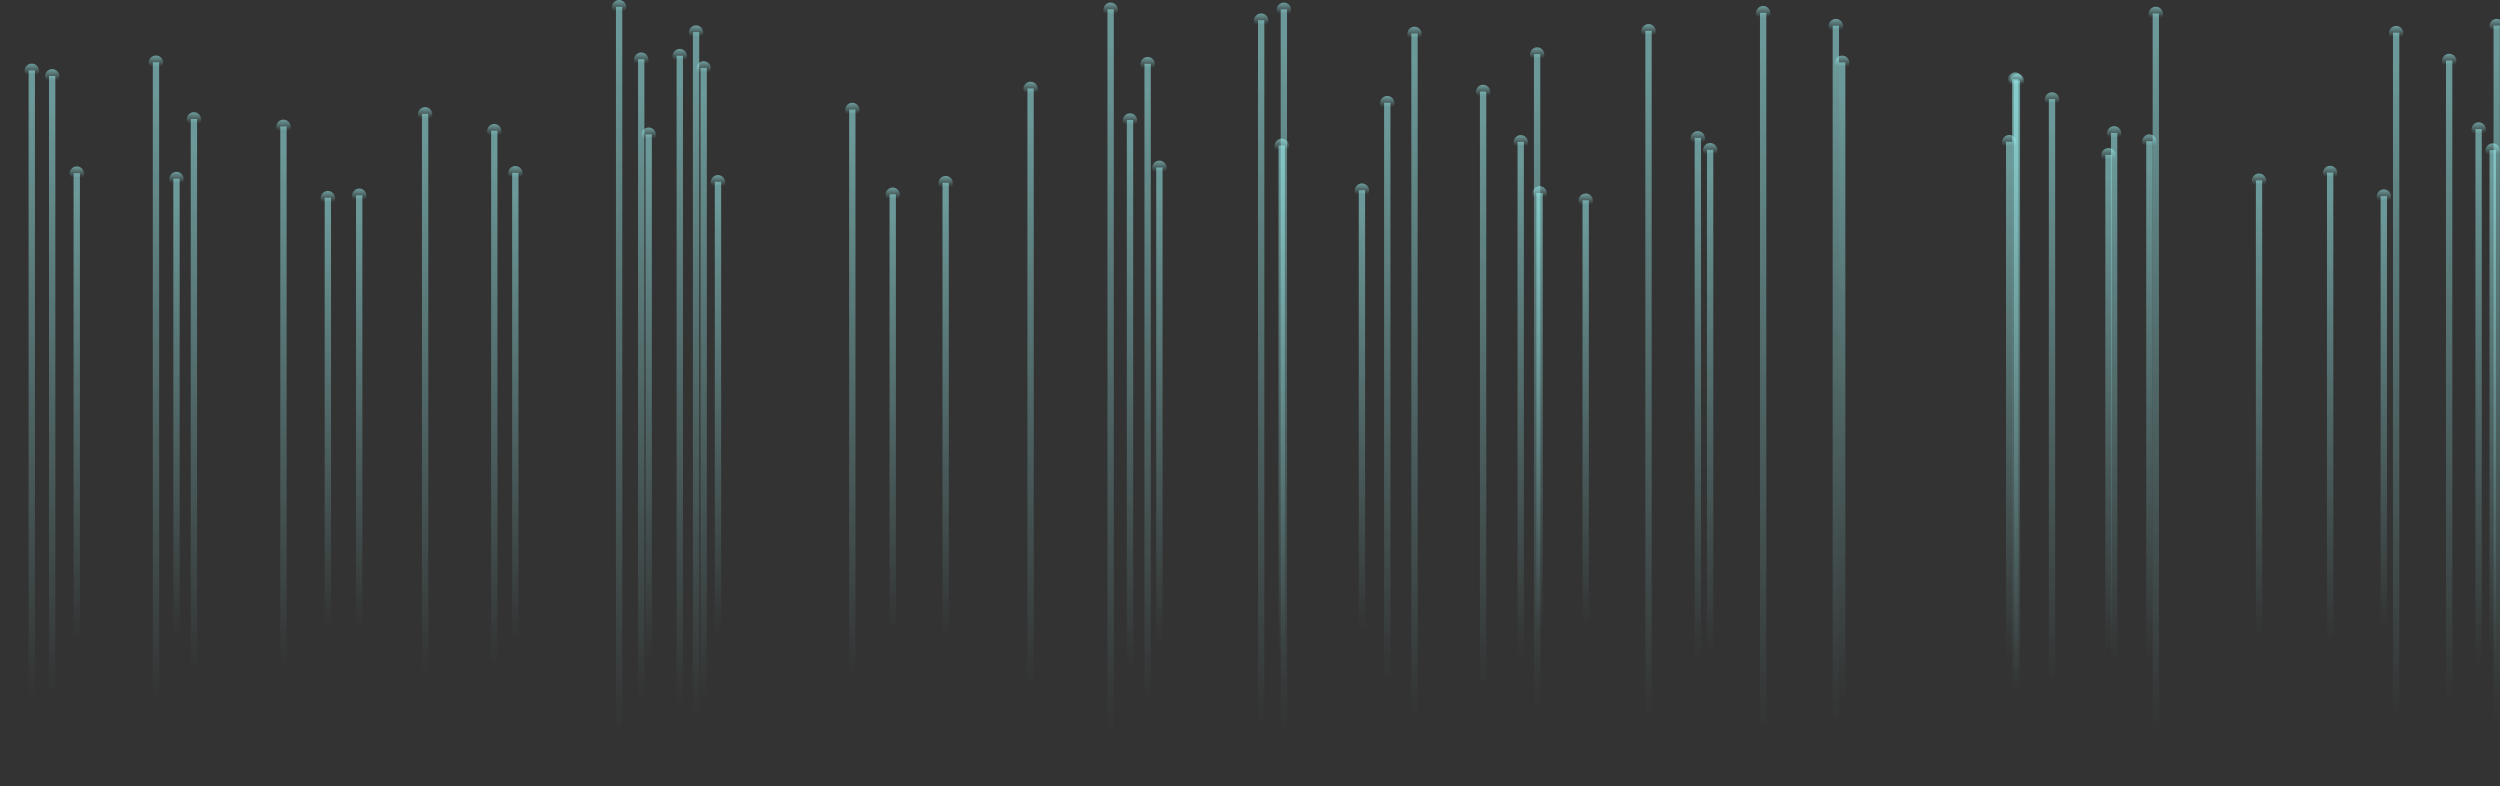 <svg width="1440" height="453" viewBox="0 0 1440 453" fill="none" xmlns="http://www.w3.org/2000/svg">
<rect x="0" y="0" width="1440" height="453" fill="#333333" stroke="none"/>
<path d="M20.126 40.529H16.478V504.944H20.126V40.529Z" fill="url(#paint0_linear_0_9700)" fill-opacity="0.5"/>
<path d="M14.18 40.747C14.18 38.486 16.041 36.625 18.302 36.625C20.564 36.625 22.424 38.486 22.424 40.747C22.424 43.009 20.564 44.87 18.302 44.87C16.041 44.833 14.18 43.009 14.18 40.747Z" fill="url(#paint1_linear_0_9700)" fill-opacity="0.5"/>
<path d="M46.026 99.771H42.379V445.739H46.026V99.771Z" fill="url(#paint2_linear_0_9700)" fill-opacity="0.5"/>
<path d="M40.117 99.953C40.117 97.691 41.977 95.831 44.239 95.831C46.501 95.831 48.361 97.691 48.361 99.953C48.361 102.215 46.537 104.075 44.239 104.075C41.941 104.075 40.117 102.215 40.117 99.953Z" fill="url(#paint3_linear_0_9700)" fill-opacity="0.5"/>
<path d="M31.873 43.739H28.225V501.77H31.873V43.739Z" fill="url(#paint4_linear_0_9700)" fill-opacity="0.5"/>
<path d="M25.927 43.921C25.927 41.659 27.787 39.798 30.049 39.798C32.31 39.798 34.171 41.659 34.171 43.921C34.171 46.182 32.31 48.043 30.049 48.043C27.75 48.043 25.927 46.219 25.927 43.921Z" fill="url(#paint5_linear_0_9700)" fill-opacity="0.5"/>
<path d="M103.481 102.907H99.833V442.601H103.481V102.907Z" fill="url(#paint6_linear_0_9700)" fill-opacity="0.5"/>
<path d="M97.535 103.09C97.535 100.828 99.395 98.967 101.657 98.967C103.919 98.967 105.779 100.828 105.779 103.09C105.779 105.351 103.919 107.212 101.657 107.212C99.395 107.212 97.535 105.388 97.535 103.09Z" fill="url(#paint7_linear_0_9700)" fill-opacity="0.5"/>
<path d="M165.094 72.849H161.446V472.66H165.094V72.849Z" fill="url(#paint8_linear_0_9700)" fill-opacity="0.5"/>
<path d="M159.148 73.031C159.148 70.769 161.009 68.909 163.27 68.909C165.532 68.909 167.392 70.769 167.392 73.031C167.392 75.293 165.532 77.153 163.27 77.153C161.009 77.153 159.148 75.329 159.148 73.031Z" fill="url(#paint9_linear_0_9700)" fill-opacity="0.5"/>
<path d="M91.662 35.859H88.014V509.614H91.662V35.859Z" fill="url(#paint10_linear_0_9700)" fill-opacity="0.5"/>
<path d="M85.716 36.078C85.716 33.816 87.576 31.956 89.838 31.956C92.1 31.956 93.96 33.816 93.96 36.078C93.96 38.34 92.1 40.2 89.838 40.2C87.576 40.164 85.716 38.34 85.716 36.078Z" fill="url(#paint11_linear_0_9700)" fill-opacity="0.5"/>
<path d="M113.513 68.544H109.865V476.965H113.513V68.544Z" fill="url(#paint12_linear_0_9700)" fill-opacity="0.5"/>
<path d="M107.567 68.727C107.567 66.465 109.427 64.604 111.689 64.604C113.951 64.604 115.811 66.465 115.811 68.727C115.811 70.988 113.951 72.849 111.689 72.849C109.427 72.849 107.567 71.025 107.567 68.727Z" fill="url(#paint13_linear_0_9700)" fill-opacity="0.5"/>
<path d="M208.723 112.502H205.075V432.971H208.723V112.502Z" fill="url(#paint14_linear_0_9700)" fill-opacity="0.5"/>
<path d="M202.814 112.721C202.814 110.459 204.674 108.598 206.936 108.598C209.198 108.598 211.058 110.459 211.058 112.721C211.058 114.982 209.198 116.843 206.936 116.843C204.638 116.806 202.814 114.982 202.814 112.721Z" fill="url(#paint15_linear_0_9700)" fill-opacity="0.5"/>
<path d="M190.666 113.888H187.018V431.584H190.666V113.888Z" fill="url(#paint16_linear_0_9700)" fill-opacity="0.5"/>
<path d="M188.842 118.229C191.119 118.229 192.964 116.383 192.964 114.106C192.964 111.83 191.119 109.984 188.842 109.984C186.566 109.984 184.72 111.83 184.72 114.106C184.72 116.383 186.566 118.229 188.842 118.229Z" fill="url(#paint17_linear_0_9700)" fill-opacity="0.5"/>
<path d="M286.533 75.293H282.885V470.18H286.533V75.293Z" fill="url(#paint18_linear_0_9700)" fill-opacity="0.5"/>
<path d="M280.587 75.512C280.587 73.25 282.448 71.39 284.709 71.39C286.971 71.39 288.831 73.25 288.831 75.512C288.831 77.774 286.971 79.634 284.709 79.634C282.411 79.598 280.587 77.774 280.587 75.512Z" fill="url(#paint19_linear_0_9700)" fill-opacity="0.5"/>
<path d="M298.644 99.552H294.996V445.884H298.644V99.552Z" fill="url(#paint20_linear_0_9700)" fill-opacity="0.5"/>
<path d="M292.735 99.77C292.735 97.509 294.595 95.648 296.857 95.648C299.119 95.648 300.979 97.509 300.979 99.77C300.979 102.032 299.119 103.892 296.857 103.892C294.559 103.892 292.735 102.032 292.735 99.77Z" fill="url(#paint21_linear_0_9700)" fill-opacity="0.5"/>
<path d="M246.698 65.59H243.05V479.883H246.698V65.59Z" fill="url(#paint22_linear_0_9700)" fill-opacity="0.5"/>
<path d="M240.752 65.808C240.752 63.546 242.612 61.686 244.874 61.686C247.136 61.686 248.996 63.546 248.996 65.808C248.996 68.07 247.136 69.93 244.874 69.93C242.612 69.93 240.752 68.07 240.752 65.808Z" fill="url(#paint23_linear_0_9700)" fill-opacity="0.5"/>
<path d="M358.434 3.94H354.786V541.569H358.434V3.94Z" fill="url(#paint24_linear_0_9700)" fill-opacity="0.5"/>
<path d="M352.488 4.122C352.488 1.86 354.348 0 356.61 0C358.871 0 360.732 1.86 360.732 4.122C360.732 6.384 358.871 8.244 356.61 8.244C354.348 8.244 352.488 6.384 352.488 4.122Z" fill="url(#paint25_linear_0_9700)" fill-opacity="0.5"/>
<path d="M371.165 34.108H367.517V511.365H371.165V34.108Z" fill="url(#paint26_linear_0_9700)" fill-opacity="0.5"/>
<path d="M365.219 34.327C365.219 32.065 367.079 30.205 369.341 30.205C371.603 30.205 373.463 32.065 373.463 34.327C373.463 36.589 371.603 38.449 369.341 38.449C367.043 38.413 365.219 36.589 365.219 34.327Z" fill="url(#paint27_linear_0_9700)" fill-opacity="0.5"/>
<path d="M402.756 18.532H399.108V526.978H402.756V18.532Z" fill="url(#paint28_linear_0_9700)" fill-opacity="0.5"/>
<path d="M396.81 18.714C396.81 16.452 398.67 14.592 400.932 14.592C403.194 14.592 405.054 16.452 405.054 18.714C405.054 20.976 403.194 22.836 400.932 22.836C398.634 22.836 396.81 21.012 396.81 18.714Z" fill="url(#paint29_linear_0_9700)" fill-opacity="0.5"/>
<path d="M393.381 32.102H389.733V513.407H393.381V32.102Z" fill="url(#paint30_linear_0_9700)" fill-opacity="0.5"/>
<path d="M387.435 32.284C387.435 30.022 389.295 28.162 391.557 28.162C393.818 28.162 395.679 30.022 395.679 32.284C395.679 34.546 393.818 36.406 391.557 36.406C389.295 36.406 387.435 34.582 387.435 32.284Z" fill="url(#paint31_linear_0_9700)" fill-opacity="0.5"/>
<path d="M375.469 77.372H371.821V468.136H375.469V77.372Z" fill="url(#paint32_linear_0_9700)" fill-opacity="0.5"/>
<path d="M369.523 77.554C369.523 75.292 371.384 73.432 373.645 73.432C375.907 73.432 377.768 75.292 377.768 77.554C377.768 79.816 375.907 81.676 373.645 81.676C371.347 81.676 369.523 79.852 369.523 77.554Z" fill="url(#paint33_linear_0_9700)" fill-opacity="0.5"/>
<path d="M407.133 39.142H403.485V506.33H407.133V39.142Z" fill="url(#paint34_linear_0_9700)" fill-opacity="0.5"/>
<path d="M405.309 43.483C407.586 43.483 409.431 41.637 409.431 39.361C409.431 37.084 407.586 35.239 405.309 35.239C403.033 35.239 401.187 37.084 401.187 39.361C401.187 41.637 403.033 43.483 405.309 43.483Z" fill="url(#paint35_linear_0_9700)" fill-opacity="0.5"/>
<path d="M415.378 104.731H411.73V440.741H415.378V104.731Z" fill="url(#paint36_linear_0_9700)" fill-opacity="0.5"/>
<path d="M409.431 104.95C409.431 102.688 411.292 100.828 413.554 100.828C415.815 100.828 417.676 102.688 417.676 104.95C417.676 107.212 415.815 109.072 413.554 109.072C411.255 109.072 409.431 107.212 409.431 104.95Z" fill="url(#paint37_linear_0_9700)" fill-opacity="0.5"/>
<path d="M492.75 63.109H489.102V482.364H492.75V63.109Z" fill="url(#paint38_linear_0_9700)" fill-opacity="0.5"/>
<path d="M486.804 63.328C486.804 61.066 488.664 59.206 490.926 59.206C493.188 59.206 495.048 61.066 495.048 63.328C495.048 65.589 493.188 67.45 490.926 67.45C488.664 67.45 486.804 65.589 486.804 63.328Z" fill="url(#paint39_linear_0_9700)" fill-opacity="0.5"/>
<path d="M516.023 111.919H512.376V433.555H516.023V111.919Z" fill="url(#paint40_linear_0_9700)" fill-opacity="0.5"/>
<path d="M510.077 112.137C510.077 109.876 511.938 108.015 514.199 108.015C516.461 108.015 518.322 109.876 518.322 112.137C518.322 114.399 516.461 116.259 514.199 116.259C511.938 116.223 510.077 114.399 510.077 112.137Z" fill="url(#paint41_linear_0_9700)" fill-opacity="0.5"/>
<path d="M546.52 105.279H542.872V440.23H546.52V105.279Z" fill="url(#paint42_linear_0_9700)" fill-opacity="0.5"/>
<path d="M544.696 109.583C546.973 109.583 548.818 107.738 548.818 105.461C548.818 103.185 546.973 101.339 544.696 101.339C542.419 101.339 540.574 103.185 540.574 105.461C540.574 107.738 542.419 109.583 544.696 109.583Z" fill="url(#paint43_linear_0_9700)" fill-opacity="0.5"/>
<path d="M595.439 50.961H591.791V494.511H595.439V50.961Z" fill="url(#paint44_linear_0_9700)" fill-opacity="0.5"/>
<path d="M589.492 51.18C589.492 48.918 591.316 47.058 593.615 47.058C595.876 47.058 597.737 48.918 597.737 51.18C597.737 53.442 595.876 55.302 593.615 55.302C591.353 55.266 589.492 53.442 589.492 51.18Z" fill="url(#paint45_linear_0_9700)" fill-opacity="0.5"/>
<path d="M641.548 5.362H637.9V540.11H641.548V5.362Z" fill="url(#paint46_linear_0_9700)" fill-opacity="0.5"/>
<path d="M639.724 9.703C642.001 9.703 643.846 7.858 643.846 5.581C643.846 3.304 642.001 1.459 639.724 1.459C637.448 1.459 635.602 3.304 635.602 5.581C635.602 7.858 637.448 9.703 639.724 9.703Z" fill="url(#paint47_linear_0_9700)" fill-opacity="0.5"/>
<path d="M652.711 69.164H649.063V476.308H652.711V69.164Z" fill="url(#paint48_linear_0_9700)" fill-opacity="0.5"/>
<path d="M646.765 69.383C646.765 67.121 648.625 65.261 650.887 65.261C653.148 65.261 655.009 67.121 655.009 69.383C655.009 71.645 653.148 73.505 650.887 73.505C648.625 73.469 646.765 71.645 646.765 69.383Z" fill="url(#paint49_linear_0_9700)" fill-opacity="0.5"/>
<path d="M662.852 36.735H659.204V508.775H662.852V36.735Z" fill="url(#paint50_linear_0_9700)" fill-opacity="0.5"/>
<path d="M656.942 36.917C656.942 34.655 658.803 32.795 661.064 32.795C663.326 32.795 665.187 34.619 665.187 36.917C665.187 39.178 663.326 41.039 661.064 41.039C658.766 41.039 656.942 39.215 656.942 36.917Z" fill="url(#paint51_linear_0_9700)" fill-opacity="0.5"/>
<path d="M669.637 96.451H665.989V449.059H669.637V96.451Z" fill="url(#paint52_linear_0_9700)" fill-opacity="0.5"/>
<path d="M663.691 96.634C663.691 94.372 665.551 92.511 667.813 92.511C670.075 92.511 671.935 94.372 671.935 96.634C671.935 98.895 670.075 100.756 667.813 100.756C665.551 100.756 663.691 98.932 663.691 96.634Z" fill="url(#paint53_linear_0_9700)" fill-opacity="0.5"/>
<path d="M728.259 11.674H724.611V533.836H728.259V11.674Z" fill="url(#paint54_linear_0_9700)" fill-opacity="0.5"/>
<path d="M726.435 15.978C728.712 15.978 730.557 14.133 730.557 11.856C730.557 9.58 728.712 7.734 726.435 7.734C724.158 7.734 722.313 9.58 722.313 11.856C722.313 14.133 724.158 15.978 726.435 15.978Z" fill="url(#paint55_linear_0_9700)" fill-opacity="0.5"/>
<path d="M740.078 83.829H736.43V461.68H740.078V83.829Z" fill="url(#paint56_linear_0_9700)" fill-opacity="0.5"/>
<path d="M734.132 84.011C734.132 81.749 735.993 79.889 738.254 79.889C740.516 79.889 742.376 81.749 742.376 84.011C742.376 86.273 740.516 88.133 738.254 88.133C735.956 88.133 734.132 86.273 734.132 84.011Z" fill="url(#paint57_linear_0_9700)" fill-opacity="0.5"/>
<path d="M786.297 109.583H782.649V435.926H786.297V109.583Z" fill="url(#paint58_linear_0_9700)" fill-opacity="0.5"/>
<path d="M780.351 109.766C780.351 107.504 782.212 105.643 784.473 105.643C786.735 105.643 788.595 107.504 788.595 109.766C788.595 112.027 786.735 113.888 784.473 113.888C782.212 113.888 780.351 112.064 780.351 109.766Z" fill="url(#paint59_linear_0_9700)" fill-opacity="0.5"/>
<path d="M741.319 5.399H737.671V540.073H741.319V5.399Z" fill="url(#paint60_linear_0_9700)" fill-opacity="0.5"/>
<path d="M739.495 9.74C741.771 9.74 743.617 7.894 743.617 5.618C743.617 3.341 741.771 1.495 739.495 1.495C737.218 1.495 735.372 3.341 735.372 5.618C735.372 7.894 737.218 9.74 739.495 9.74Z" fill="url(#paint61_linear_0_9700)" fill-opacity="0.5"/>
<path d="M800.889 59.205H797.241V486.303H800.889V59.205Z" fill="url(#paint62_linear_0_9700)" fill-opacity="0.5"/>
<path d="M799.065 63.51C801.342 63.51 803.187 61.664 803.187 59.388C803.187 57.111 801.342 55.266 799.065 55.266C796.788 55.266 794.943 57.111 794.943 59.388C794.943 61.664 796.788 63.51 799.065 63.51Z" fill="url(#paint63_linear_0_9700)" fill-opacity="0.5"/>
<path d="M856.082 52.749H852.434V492.76H856.082V52.749Z" fill="url(#paint64_linear_0_9700)" fill-opacity="0.5"/>
<path d="M850.136 52.931C850.136 50.669 851.996 48.809 854.258 48.809C856.52 48.809 858.38 50.669 858.38 52.931C858.38 55.192 856.52 57.053 854.258 57.053C851.996 57.053 850.136 55.229 850.136 52.931Z" fill="url(#paint65_linear_0_9700)" fill-opacity="0.5"/>
<path d="M887.198 31.153H883.551V514.283H887.198V31.153Z" fill="url(#paint66_linear_0_9700)" fill-opacity="0.5"/>
<path d="M881.289 31.372C881.289 29.11 883.149 27.25 885.411 27.25C887.673 27.25 889.533 29.11 889.533 31.372C889.533 33.634 887.673 35.494 885.411 35.494C883.113 35.494 881.289 33.634 881.289 31.372Z" fill="url(#paint67_linear_0_9700)" fill-opacity="0.5"/>
<path d="M816.575 19.298H812.927V526.138H816.575V19.298Z" fill="url(#paint68_linear_0_9700)" fill-opacity="0.5"/>
<path d="M810.629 19.516C810.629 17.255 812.489 15.394 814.751 15.394C817.013 15.394 818.873 17.255 818.873 19.516C818.873 21.778 817.013 23.638 814.751 23.638C812.489 23.638 810.629 21.778 810.629 19.516Z" fill="url(#paint69_linear_0_9700)" fill-opacity="0.5"/>
<path d="M888.621 111.152H884.973V434.284H888.621V111.152Z" fill="url(#paint70_linear_0_9700)" fill-opacity="0.5"/>
<path d="M882.711 111.37C882.711 109.109 884.572 107.248 886.834 107.248C889.095 107.248 890.956 109.109 890.956 111.37C890.956 113.632 889.095 115.493 886.834 115.493C884.535 115.493 882.711 113.632 882.711 111.37Z" fill="url(#paint71_linear_0_9700)" fill-opacity="0.5"/>
<path d="M877.75 81.714H874.102V463.76H877.75V81.714Z" fill="url(#paint72_linear_0_9700)" fill-opacity="0.5"/>
<path d="M871.841 81.932C871.841 79.671 873.701 77.81 875.963 77.81C878.225 77.81 880.085 79.671 880.085 81.932C880.085 84.194 878.225 86.055 875.963 86.055C873.665 86.018 871.841 84.194 871.841 81.932Z" fill="url(#paint73_linear_0_9700)" fill-opacity="0.5"/>
<path d="M951.365 17.766H947.717V527.671H951.365V17.766Z" fill="url(#paint74_linear_0_9700)" fill-opacity="0.5"/>
<path d="M945.456 17.984C945.456 15.723 947.316 13.862 949.578 13.862C951.839 13.862 953.7 15.723 953.7 17.984C953.7 20.246 951.839 22.107 949.578 22.107C947.28 22.107 945.456 20.246 945.456 17.984Z" fill="url(#paint75_linear_0_9700)" fill-opacity="0.5"/>
<path d="M915.178 115.384H911.53V430.126H915.178V115.384Z" fill="url(#paint76_linear_0_9700)" fill-opacity="0.5"/>
<path d="M909.232 115.566C909.232 113.304 911.092 111.444 913.354 111.444C915.616 111.444 917.476 113.304 917.476 115.566C917.476 117.828 915.616 119.688 913.354 119.688C911.092 119.688 909.232 117.864 909.232 115.566Z" fill="url(#paint77_linear_0_9700)" fill-opacity="0.5"/>
<path d="M979.782 79.415H976.135V466.057H979.782V79.415Z" fill="url(#paint78_linear_0_9700)" fill-opacity="0.5"/>
<path d="M973.836 79.634C973.836 77.372 975.697 75.512 977.959 75.512C980.22 75.512 982.081 77.372 982.081 79.634C982.081 81.895 980.22 83.756 977.959 83.756C975.697 83.756 973.836 81.895 973.836 79.634Z" fill="url(#paint79_linear_0_9700)" fill-opacity="0.5"/>
<path d="M986.859 86.31H983.212V459.2H986.859V86.31Z" fill="url(#paint80_linear_0_9700)" fill-opacity="0.5"/>
<path d="M980.95 86.492C980.95 84.231 982.81 82.37 985.072 82.37C987.334 82.37 989.194 84.231 989.194 86.492C989.194 88.754 987.334 90.614 985.072 90.614C982.774 90.614 980.95 88.79 980.95 86.492Z" fill="url(#paint81_linear_0_9700)" fill-opacity="0.5"/>
<path d="M1062.92 35.932H1059.27V509.541H1062.92V35.932Z" fill="url(#paint82_linear_0_9700)" fill-opacity="0.5"/>
<path d="M1061.09 40.273C1063.37 40.273 1065.22 38.428 1065.22 36.151C1065.22 33.874 1063.37 32.029 1061.09 32.029C1058.82 32.029 1056.97 33.874 1056.97 36.151C1056.97 38.428 1058.82 40.273 1061.09 40.273Z" fill="url(#paint83_linear_0_9700)" fill-opacity="0.5"/>
<path d="M1017.39 7.369H1013.74V538.14H1017.39V7.369Z" fill="url(#paint84_linear_0_9700)" fill-opacity="0.5"/>
<path d="M1011.45 7.551C1011.45 5.289 1013.31 3.429 1015.57 3.429C1017.83 3.429 1019.69 5.289 1019.69 7.551C1019.69 9.813 1017.83 11.673 1015.57 11.673C1013.31 11.673 1011.45 9.849 1011.45 7.551Z" fill="url(#paint85_linear_0_9700)" fill-opacity="0.5"/>
<path d="M1059.27 14.774H1055.62V530.699H1059.27V14.774Z" fill="url(#paint86_linear_0_9700)" fill-opacity="0.5"/>
<path d="M1053.32 14.993C1053.32 12.731 1055.18 10.871 1057.45 10.871C1059.71 10.871 1061.57 12.731 1061.57 14.993C1061.57 17.255 1059.71 19.115 1057.45 19.115C1055.18 19.115 1053.32 17.255 1053.32 14.993Z" fill="url(#paint87_linear_0_9700)" fill-opacity="0.5"/>
<path d="M1163.56 46.401H1159.92V499.071H1163.56V46.401Z" fill="url(#paint88_linear_0_9700)" fill-opacity="0.5"/>
<path d="M1157.62 46.62C1157.62 44.358 1159.48 42.498 1161.74 42.498C1164 42.498 1165.86 44.358 1165.86 46.62C1165.86 48.882 1164 50.742 1161.74 50.742C1159.48 50.706 1157.62 48.882 1157.62 46.62Z" fill="url(#paint89_linear_0_9700)" fill-opacity="0.5"/>
<path d="M1159.11 81.641H1155.47V463.832H1159.11V81.641Z" fill="url(#paint90_linear_0_9700)" fill-opacity="0.5"/>
<path d="M1153.2 81.859C1153.2 79.598 1155.06 77.737 1157.33 77.737C1159.59 77.737 1161.45 79.598 1161.45 81.859C1161.45 84.121 1159.59 85.981 1157.33 85.981C1155.06 85.981 1153.2 84.121 1153.2 81.859Z" fill="url(#paint91_linear_0_9700)" fill-opacity="0.5"/>
<path d="M1216.31 89.191H1212.67V456.281H1216.31V89.191Z" fill="url(#paint92_linear_0_9700)" fill-opacity="0.5"/>
<path d="M1210.37 89.41C1210.37 87.148 1212.19 85.288 1214.49 85.288C1216.75 85.288 1218.61 87.148 1218.61 89.41C1218.61 91.672 1216.75 93.532 1214.49 93.532C1212.23 93.532 1210.37 91.672 1210.37 89.41Z" fill="url(#paint93_linear_0_9700)" fill-opacity="0.5"/>
<path d="M1162.62 45.599H1158.97V499.873H1162.62V45.599Z" fill="url(#paint94_linear_0_9700)" fill-opacity="0.5"/>
<path d="M1156.67 45.818C1156.67 43.556 1158.53 41.695 1160.79 41.695C1163.05 41.695 1164.91 43.556 1164.91 45.818C1164.91 48.079 1163.05 49.94 1160.79 49.94C1158.53 49.94 1156.67 48.079 1156.67 45.818Z" fill="url(#paint95_linear_0_9700)" fill-opacity="0.5"/>
<path d="M1183.77 57.054H1180.13V488.383H1183.77V57.054Z" fill="url(#paint96_linear_0_9700)" fill-opacity="0.5"/>
<path d="M1177.83 57.273C1177.83 55.011 1179.69 53.15 1181.95 53.15C1184.21 53.15 1186.07 54.974 1186.07 57.273C1186.07 59.534 1184.21 61.395 1181.95 61.395C1179.65 61.395 1177.83 59.534 1177.83 57.273Z" fill="url(#paint97_linear_0_9700)" fill-opacity="0.5"/>
<path d="M1239.88 81.349H1236.23V464.16H1239.88V81.349Z" fill="url(#paint98_linear_0_9700)" fill-opacity="0.5"/>
<path d="M1233.93 81.531C1233.93 79.269 1235.79 77.409 1238.05 77.409C1240.32 77.409 1242.18 79.269 1242.18 81.531C1242.18 83.792 1240.32 85.653 1238.05 85.653C1235.76 85.653 1233.93 83.829 1233.93 81.531Z" fill="url(#paint99_linear_0_9700)" fill-opacity="0.5"/>
<path d="M1219.56 76.57H1215.91V468.903H1219.56V76.57Z" fill="url(#paint100_linear_0_9700)" fill-opacity="0.5"/>
<path d="M1213.61 76.788C1213.61 74.527 1215.47 72.666 1217.74 72.666C1220 72.666 1221.86 74.527 1221.86 76.788C1221.86 79.05 1220 80.91 1217.74 80.91C1215.47 80.874 1213.61 79.05 1213.61 76.788Z" fill="url(#paint101_linear_0_9700)" fill-opacity="0.5"/>
<path d="M1243.56 7.771H1239.92V537.703H1243.56V7.771Z" fill="url(#paint102_linear_0_9700)" fill-opacity="0.5"/>
<path d="M1237.62 7.989C1237.62 5.728 1239.48 3.867 1241.74 3.867C1244 3.867 1245.86 5.728 1245.86 7.989C1245.86 10.251 1244 12.111 1241.74 12.111C1239.48 12.075 1237.62 10.251 1237.62 7.989Z" fill="url(#paint103_linear_0_9700)" fill-opacity="0.5"/>
<path d="M1303.02 103.892H1299.38V441.616H1303.02V103.892Z" fill="url(#paint104_linear_0_9700)" fill-opacity="0.5"/>
<path d="M1297.08 104.075C1297.08 101.813 1298.94 99.952 1301.2 99.952C1303.46 99.952 1305.32 101.813 1305.32 104.075C1305.32 106.336 1303.46 108.197 1301.2 108.197C1298.9 108.197 1297.08 106.373 1297.08 104.075Z" fill="url(#paint105_linear_0_9700)" fill-opacity="0.5"/>
<path d="M1374.89 112.976H1371.24V432.496H1374.89V112.976Z" fill="url(#paint106_linear_0_9700)" fill-opacity="0.5"/>
<path d="M1368.98 113.194C1368.98 110.933 1370.84 109.072 1373.1 109.072C1375.36 109.072 1377.22 110.933 1377.22 113.194C1377.22 115.456 1375.36 117.317 1373.1 117.317C1370.8 117.28 1368.98 115.456 1368.98 113.194Z" fill="url(#paint107_linear_0_9700)" fill-opacity="0.5"/>
<path d="M1382 18.824H1378.35V526.65H1382V18.824Z" fill="url(#paint108_linear_0_9700)" fill-opacity="0.5"/>
<path d="M1376.06 19.042C1376.06 16.781 1377.92 14.92 1380.18 14.92C1382.44 14.92 1384.3 16.781 1384.3 19.042C1384.3 21.304 1382.44 23.165 1380.18 23.165C1377.92 23.165 1376.06 21.304 1376.06 19.042Z" fill="url(#paint109_linear_0_9700)" fill-opacity="0.5"/>
<path d="M1343.99 99.406H1340.34V446.03H1343.99V99.406Z" fill="url(#paint110_linear_0_9700)" fill-opacity="0.5"/>
<path d="M1338.04 99.624C1338.04 97.362 1339.9 95.502 1342.17 95.502C1344.43 95.502 1346.29 97.362 1346.29 99.624C1346.29 101.886 1344.43 103.746 1342.17 103.746C1339.87 103.746 1338.04 101.886 1338.04 99.624Z" fill="url(#paint111_linear_0_9700)" fill-opacity="0.5"/>
<path d="M1412.53 34.874H1408.89V510.598H1412.53V34.874Z" fill="url(#paint112_linear_0_9700)" fill-opacity="0.5"/>
<path d="M1406.62 35.093C1406.62 32.831 1408.49 30.971 1410.75 30.971C1413.01 30.971 1414.87 32.795 1414.87 35.093C1414.87 37.355 1413.01 39.215 1410.75 39.215C1408.49 39.215 1406.62 37.355 1406.62 35.093Z" fill="url(#paint113_linear_0_9700)" fill-opacity="0.5"/>
<path d="M1439.93 14.774H1436.28V530.699H1439.93V14.774Z" fill="url(#paint114_linear_0_9700)" fill-opacity="0.5"/>
<path d="M1433.98 14.993C1433.98 12.731 1435.84 10.871 1438.11 10.871C1440.37 10.871 1442.23 12.731 1442.23 14.993C1442.23 17.255 1440.37 19.115 1438.11 19.115C1435.84 19.115 1433.98 17.255 1433.98 14.993Z" fill="url(#paint115_linear_0_9700)" fill-opacity="0.5"/>
<path d="M1429.5 74.345H1425.85V471.092H1429.5V74.345Z" fill="url(#paint116_linear_0_9700)" fill-opacity="0.5"/>
<path d="M1423.59 74.564C1423.59 72.302 1425.45 70.441 1427.71 70.441C1429.97 70.441 1431.83 72.302 1431.83 74.564C1431.83 76.825 1429.97 78.686 1427.71 78.686C1425.41 78.686 1423.59 76.825 1423.59 74.564Z" fill="url(#paint117_linear_0_9700)" fill-opacity="0.5"/>
<path d="M1437.63 86.455H1433.98V459.017H1437.63V86.455Z" fill="url(#paint118_linear_0_9700)" fill-opacity="0.5"/>
<path d="M1431.69 86.674C1431.69 84.412 1433.55 82.552 1435.81 82.552C1438.07 82.552 1439.93 84.412 1439.93 86.674C1439.93 88.936 1438.11 90.796 1435.81 90.796C1433.51 90.796 1431.69 88.936 1431.69 86.674Z" fill="url(#paint119_linear_0_9700)" fill-opacity="0.5"/>
<defs>
<linearGradient id="paint0_linear_0_9700" x1="18.269" y1="401.501" x2="18.269" y2="54.505" gradientUnits="userSpaceOnUse">
<stop stop-color="#A4FFFF" stop-opacity="0"/>
<stop offset="1" stop-color="#A4FFFF"/>
</linearGradient>
<linearGradient id="paint1_linear_0_9700" x1="18.227" y1="43.033" x2="18.227" y2="36.873" gradientUnits="userSpaceOnUse">
<stop stop-color="#A4FFFF" stop-opacity="0"/>
<stop offset="1" stop-color="#A4FFFF"/>
</linearGradient>
<linearGradient id="paint2_linear_0_9700" x1="44.169" y1="368.678" x2="44.169" y2="110.182" gradientUnits="userSpaceOnUse">
<stop stop-color="#A4FFFF" stop-opacity="0"/>
<stop offset="1" stop-color="#A4FFFF"/>
</linearGradient>
<linearGradient id="paint3_linear_0_9700" x1="44.164" y1="102.239" x2="44.164" y2="96.079" gradientUnits="userSpaceOnUse">
<stop stop-color="#A4FFFF" stop-opacity="0"/>
<stop offset="1" stop-color="#A4FFFF"/>
</linearGradient>
<linearGradient id="paint4_linear_0_9700" x1="30.015" y1="399.749" x2="30.015" y2="57.523" gradientUnits="userSpaceOnUse">
<stop stop-color="#A4FFFF" stop-opacity="0"/>
<stop offset="1" stop-color="#A4FFFF"/>
</linearGradient>
<linearGradient id="paint5_linear_0_9700" x1="29.974" y1="46.206" x2="29.974" y2="40.047" gradientUnits="userSpaceOnUse">
<stop stop-color="#A4FFFF" stop-opacity="0"/>
<stop offset="1" stop-color="#A4FFFF"/>
</linearGradient>
<linearGradient id="paint6_linear_0_9700" x1="101.624" y1="366.938" x2="101.624" y2="113.13" gradientUnits="userSpaceOnUse">
<stop stop-color="#A4FFFF" stop-opacity="0"/>
<stop offset="1" stop-color="#A4FFFF"/>
</linearGradient>
<linearGradient id="paint7_linear_0_9700" x1="101.582" y1="105.375" x2="101.582" y2="99.216" gradientUnits="userSpaceOnUse">
<stop stop-color="#A4FFFF" stop-opacity="0"/>
<stop offset="1" stop-color="#A4FFFF"/>
</linearGradient>
<linearGradient id="paint8_linear_0_9700" x1="163.237" y1="383.607" x2="163.237" y2="84.881" gradientUnits="userSpaceOnUse">
<stop stop-color="#A4FFFF" stop-opacity="0"/>
<stop offset="1" stop-color="#A4FFFF"/>
</linearGradient>
<linearGradient id="paint9_linear_0_9700" x1="163.196" y1="75.317" x2="163.196" y2="69.157" gradientUnits="userSpaceOnUse">
<stop stop-color="#A4FFFF" stop-opacity="0"/>
<stop offset="1" stop-color="#A4FFFF"/>
</linearGradient>
<linearGradient id="paint10_linear_0_9700" x1="89.805" y1="404.09" x2="89.805" y2="50.117" gradientUnits="userSpaceOnUse">
<stop stop-color="#A4FFFF" stop-opacity="0"/>
<stop offset="1" stop-color="#A4FFFF"/>
</linearGradient>
<linearGradient id="paint11_linear_0_9700" x1="89.763" y1="38.364" x2="89.763" y2="32.204" gradientUnits="userSpaceOnUse">
<stop stop-color="#A4FFFF" stop-opacity="0"/>
<stop offset="1" stop-color="#A4FFFF"/>
</linearGradient>
<linearGradient id="paint12_linear_0_9700" x1="111.656" y1="385.994" x2="111.656" y2="80.835" gradientUnits="userSpaceOnUse">
<stop stop-color="#A4FFFF" stop-opacity="0"/>
<stop offset="1" stop-color="#A4FFFF"/>
</linearGradient>
<linearGradient id="paint13_linear_0_9700" x1="111.614" y1="71.012" x2="111.614" y2="64.853" gradientUnits="userSpaceOnUse">
<stop stop-color="#A4FFFF" stop-opacity="0"/>
<stop offset="1" stop-color="#A4FFFF"/>
</linearGradient>
<linearGradient id="paint14_linear_0_9700" x1="206.866" y1="361.59" x2="206.866" y2="122.146" gradientUnits="userSpaceOnUse">
<stop stop-color="#A4FFFF" stop-opacity="0"/>
<stop offset="1" stop-color="#A4FFFF"/>
</linearGradient>
<linearGradient id="paint15_linear_0_9700" x1="206.861" y1="115.006" x2="206.861" y2="108.846" gradientUnits="userSpaceOnUse">
<stop stop-color="#A4FFFF" stop-opacity="0"/>
<stop offset="1" stop-color="#A4FFFF"/>
</linearGradient>
<linearGradient id="paint16_linear_0_9700" x1="188.809" y1="360.821" x2="188.809" y2="123.449" gradientUnits="userSpaceOnUse">
<stop stop-color="#A4FFFF" stop-opacity="0"/>
<stop offset="1" stop-color="#A4FFFF"/>
</linearGradient>
<linearGradient id="paint17_linear_0_9700" x1="188.767" y1="116.392" x2="188.767" y2="110.232" gradientUnits="userSpaceOnUse">
<stop stop-color="#A4FFFF" stop-opacity="0"/>
<stop offset="1" stop-color="#A4FFFF"/>
</linearGradient>
<linearGradient id="paint18_linear_0_9700" x1="284.676" y1="382.224" x2="284.676" y2="87.177" gradientUnits="userSpaceOnUse">
<stop stop-color="#A4FFFF" stop-opacity="0"/>
<stop offset="1" stop-color="#A4FFFF"/>
</linearGradient>
<linearGradient id="paint19_linear_0_9700" x1="284.635" y1="77.798" x2="284.635" y2="71.638" gradientUnits="userSpaceOnUse">
<stop stop-color="#A4FFFF" stop-opacity="0"/>
<stop offset="1" stop-color="#A4FFFF"/>
</linearGradient>
<linearGradient id="paint20_linear_0_9700" x1="296.787" y1="368.743" x2="296.787" y2="109.974" gradientUnits="userSpaceOnUse">
<stop stop-color="#A4FFFF" stop-opacity="0"/>
<stop offset="1" stop-color="#A4FFFF"/>
</linearGradient>
<linearGradient id="paint21_linear_0_9700" x1="296.782" y1="102.056" x2="296.782" y2="95.896" gradientUnits="userSpaceOnUse">
<stop stop-color="#A4FFFF" stop-opacity="0"/>
<stop offset="1" stop-color="#A4FFFF"/>
</linearGradient>
<linearGradient id="paint22_linear_0_9700" x1="244.841" y1="387.604" x2="244.841" y2="78.057" gradientUnits="userSpaceOnUse">
<stop stop-color="#A4FFFF" stop-opacity="0"/>
<stop offset="1" stop-color="#A4FFFF"/>
</linearGradient>
<linearGradient id="paint23_linear_0_9700" x1="244.799" y1="68.094" x2="244.799" y2="61.934" gradientUnits="userSpaceOnUse">
<stop stop-color="#A4FFFF" stop-opacity="0"/>
<stop offset="1" stop-color="#A4FFFF"/>
</linearGradient>
<linearGradient id="paint24_linear_0_9700" x1="356.577" y1="421.819" x2="356.577" y2="20.12" gradientUnits="userSpaceOnUse">
<stop stop-color="#A4FFFF" stop-opacity="0"/>
<stop offset="1" stop-color="#A4FFFF"/>
</linearGradient>
<linearGradient id="paint25_linear_0_9700" x1="356.535" y1="6.408" x2="356.535" y2="0.248" gradientUnits="userSpaceOnUse">
<stop stop-color="#A4FFFF" stop-opacity="0"/>
<stop offset="1" stop-color="#A4FFFF"/>
</linearGradient>
<linearGradient id="paint26_linear_0_9700" x1="369.308" y1="405.061" x2="369.308" y2="48.471" gradientUnits="userSpaceOnUse">
<stop stop-color="#A4FFFF" stop-opacity="0"/>
<stop offset="1" stop-color="#A4FFFF"/>
</linearGradient>
<linearGradient id="paint27_linear_0_9700" x1="369.266" y1="36.613" x2="369.266" y2="30.453" gradientUnits="userSpaceOnUse">
<stop stop-color="#A4FFFF" stop-opacity="0"/>
<stop offset="1" stop-color="#A4FFFF"/>
</linearGradient>
<linearGradient id="paint28_linear_0_9700" x1="400.899" y1="413.727" x2="400.899" y2="33.833" gradientUnits="userSpaceOnUse">
<stop stop-color="#A4FFFF" stop-opacity="0"/>
<stop offset="1" stop-color="#A4FFFF"/>
</linearGradient>
<linearGradient id="paint29_linear_0_9700" x1="400.857" y1="21" x2="400.857" y2="14.84" gradientUnits="userSpaceOnUse">
<stop stop-color="#A4FFFF" stop-opacity="0"/>
<stop offset="1" stop-color="#A4FFFF"/>
</linearGradient>
<linearGradient id="paint30_linear_0_9700" x1="391.524" y1="406.202" x2="391.524" y2="46.586" gradientUnits="userSpaceOnUse">
<stop stop-color="#A4FFFF" stop-opacity="0"/>
<stop offset="1" stop-color="#A4FFFF"/>
</linearGradient>
<linearGradient id="paint31_linear_0_9700" x1="391.482" y1="34.57" x2="391.482" y2="28.41" gradientUnits="userSpaceOnUse">
<stop stop-color="#A4FFFF" stop-opacity="0"/>
<stop offset="1" stop-color="#A4FFFF"/>
</linearGradient>
<linearGradient id="paint32_linear_0_9700" x1="373.612" y1="381.098" x2="373.612" y2="89.132" gradientUnits="userSpaceOnUse">
<stop stop-color="#A4FFFF" stop-opacity="0"/>
<stop offset="1" stop-color="#A4FFFF"/>
</linearGradient>
<linearGradient id="paint33_linear_0_9700" x1="373.571" y1="79.84" x2="373.571" y2="73.68" gradientUnits="userSpaceOnUse">
<stop stop-color="#A4FFFF" stop-opacity="0"/>
<stop offset="1" stop-color="#A4FFFF"/>
</linearGradient>
<linearGradient id="paint34_linear_0_9700" x1="405.276" y1="402.27" x2="405.276" y2="53.202" gradientUnits="userSpaceOnUse">
<stop stop-color="#A4FFFF" stop-opacity="0"/>
<stop offset="1" stop-color="#A4FFFF"/>
</linearGradient>
<linearGradient id="paint35_linear_0_9700" x1="405.235" y1="41.647" x2="405.235" y2="35.487" gradientUnits="userSpaceOnUse">
<stop stop-color="#A4FFFF" stop-opacity="0"/>
<stop offset="1" stop-color="#A4FFFF"/>
</linearGradient>
<linearGradient id="paint36_linear_0_9700" x1="413.52" y1="365.898" x2="413.52" y2="114.843" gradientUnits="userSpaceOnUse">
<stop stop-color="#A4FFFF" stop-opacity="0"/>
<stop offset="1" stop-color="#A4FFFF"/>
</linearGradient>
<linearGradient id="paint37_linear_0_9700" x1="413.479" y1="107.236" x2="413.479" y2="101.076" gradientUnits="userSpaceOnUse">
<stop stop-color="#A4FFFF" stop-opacity="0"/>
<stop offset="1" stop-color="#A4FFFF"/>
</linearGradient>
<linearGradient id="paint38_linear_0_9700" x1="490.893" y1="388.98" x2="490.893" y2="75.726" gradientUnits="userSpaceOnUse">
<stop stop-color="#A4FFFF" stop-opacity="0"/>
<stop offset="1" stop-color="#A4FFFF"/>
</linearGradient>
<linearGradient id="paint39_linear_0_9700" x1="490.851" y1="65.614" x2="490.851" y2="59.454" gradientUnits="userSpaceOnUse">
<stop stop-color="#A4FFFF" stop-opacity="0"/>
<stop offset="1" stop-color="#A4FFFF"/>
</linearGradient>
<linearGradient id="paint40_linear_0_9700" x1="514.166" y1="361.914" x2="514.166" y2="121.598" gradientUnits="userSpaceOnUse">
<stop stop-color="#A4FFFF" stop-opacity="0"/>
<stop offset="1" stop-color="#A4FFFF"/>
</linearGradient>
<linearGradient id="paint41_linear_0_9700" x1="514.125" y1="114.423" x2="514.125" y2="108.263" gradientUnits="userSpaceOnUse">
<stop stop-color="#A4FFFF" stop-opacity="0"/>
<stop offset="1" stop-color="#A4FFFF"/>
</linearGradient>
<linearGradient id="paint42_linear_0_9700" x1="544.663" y1="365.624" x2="544.663" y2="115.359" gradientUnits="userSpaceOnUse">
<stop stop-color="#A4FFFF" stop-opacity="0"/>
<stop offset="1" stop-color="#A4FFFF"/>
</linearGradient>
<linearGradient id="paint43_linear_0_9700" x1="544.621" y1="107.747" x2="544.621" y2="101.587" gradientUnits="userSpaceOnUse">
<stop stop-color="#A4FFFF" stop-opacity="0"/>
<stop offset="1" stop-color="#A4FFFF"/>
</linearGradient>
<linearGradient id="paint44_linear_0_9700" x1="593.581" y1="395.715" x2="593.581" y2="64.31" gradientUnits="userSpaceOnUse">
<stop stop-color="#A4FFFF" stop-opacity="0"/>
<stop offset="1" stop-color="#A4FFFF"/>
</linearGradient>
<linearGradient id="paint45_linear_0_9700" x1="593.54" y1="53.466" x2="593.54" y2="47.306" gradientUnits="userSpaceOnUse">
<stop stop-color="#A4FFFF" stop-opacity="0"/>
<stop offset="1" stop-color="#A4FFFF"/>
</linearGradient>
<linearGradient id="paint46_linear_0_9700" x1="639.691" y1="421.001" x2="639.691" y2="21.455" gradientUnits="userSpaceOnUse">
<stop stop-color="#A4FFFF" stop-opacity="0"/>
<stop offset="1" stop-color="#A4FFFF"/>
</linearGradient>
<linearGradient id="paint47_linear_0_9700" x1="639.649" y1="7.867" x2="639.649" y2="1.707" gradientUnits="userSpaceOnUse">
<stop stop-color="#A4FFFF" stop-opacity="0"/>
<stop offset="1" stop-color="#A4FFFF"/>
</linearGradient>
<linearGradient id="paint48_linear_0_9700" x1="650.854" y1="385.621" x2="650.854" y2="81.417" gradientUnits="userSpaceOnUse">
<stop stop-color="#A4FFFF" stop-opacity="0"/>
<stop offset="1" stop-color="#A4FFFF"/>
</linearGradient>
<linearGradient id="paint49_linear_0_9700" x1="650.812" y1="71.669" x2="650.812" y2="65.509" gradientUnits="userSpaceOnUse">
<stop stop-color="#A4FFFF" stop-opacity="0"/>
<stop offset="1" stop-color="#A4FFFF"/>
</linearGradient>
<linearGradient id="paint50_linear_0_9700" x1="660.995" y1="403.633" x2="660.995" y2="50.941" gradientUnits="userSpaceOnUse">
<stop stop-color="#A4FFFF" stop-opacity="0"/>
<stop offset="1" stop-color="#A4FFFF"/>
</linearGradient>
<linearGradient id="paint51_linear_0_9700" x1="660.99" y1="39.203" x2="660.99" y2="33.043" gradientUnits="userSpaceOnUse">
<stop stop-color="#A4FFFF" stop-opacity="0"/>
<stop offset="1" stop-color="#A4FFFF"/>
</linearGradient>
<linearGradient id="paint52_linear_0_9700" x1="667.78" y1="370.52" x2="667.78" y2="107.063" gradientUnits="userSpaceOnUse">
<stop stop-color="#A4FFFF" stop-opacity="0"/>
<stop offset="1" stop-color="#A4FFFF"/>
</linearGradient>
<linearGradient id="paint53_linear_0_9700" x1="667.738" y1="98.919" x2="667.738" y2="92.76" gradientUnits="userSpaceOnUse">
<stop stop-color="#A4FFFF" stop-opacity="0"/>
<stop offset="1" stop-color="#A4FFFF"/>
</linearGradient>
<linearGradient id="paint54_linear_0_9700" x1="726.402" y1="417.531" x2="726.402" y2="27.388" gradientUnits="userSpaceOnUse">
<stop stop-color="#A4FFFF" stop-opacity="0"/>
<stop offset="1" stop-color="#A4FFFF"/>
</linearGradient>
<linearGradient id="paint55_linear_0_9700" x1="726.36" y1="14.142" x2="726.36" y2="7.982" gradientUnits="userSpaceOnUse">
<stop stop-color="#A4FFFF" stop-opacity="0"/>
<stop offset="1" stop-color="#A4FFFF"/>
</linearGradient>
<linearGradient id="paint56_linear_0_9700" x1="738.221" y1="377.518" x2="738.221" y2="95.2" gradientUnits="userSpaceOnUse">
<stop stop-color="#A4FFFF" stop-opacity="0"/>
<stop offset="1" stop-color="#A4FFFF"/>
</linearGradient>
<linearGradient id="paint57_linear_0_9700" x1="738.179" y1="86.297" x2="738.179" y2="80.137" gradientUnits="userSpaceOnUse">
<stop stop-color="#A4FFFF" stop-opacity="0"/>
<stop offset="1" stop-color="#A4FFFF"/>
</linearGradient>
<linearGradient id="paint58_linear_0_9700" x1="784.44" y1="363.237" x2="784.44" y2="119.405" gradientUnits="userSpaceOnUse">
<stop stop-color="#A4FFFF" stop-opacity="0"/>
<stop offset="1" stop-color="#A4FFFF"/>
</linearGradient>
<linearGradient id="paint59_linear_0_9700" x1="784.398" y1="112.051" x2="784.398" y2="105.892" gradientUnits="userSpaceOnUse">
<stop stop-color="#A4FFFF" stop-opacity="0"/>
<stop offset="1" stop-color="#A4FFFF"/>
</linearGradient>
<linearGradient id="paint60_linear_0_9700" x1="739.461" y1="420.981" x2="739.461" y2="21.49" gradientUnits="userSpaceOnUse">
<stop stop-color="#A4FFFF" stop-opacity="0"/>
<stop offset="1" stop-color="#A4FFFF"/>
</linearGradient>
<linearGradient id="paint61_linear_0_9700" x1="739.42" y1="7.903" x2="739.42" y2="1.743" gradientUnits="userSpaceOnUse">
<stop stop-color="#A4FFFF" stop-opacity="0"/>
<stop offset="1" stop-color="#A4FFFF"/>
</linearGradient>
<linearGradient id="paint62_linear_0_9700" x1="799.032" y1="391.172" x2="799.032" y2="72.059" gradientUnits="userSpaceOnUse">
<stop stop-color="#A4FFFF" stop-opacity="0"/>
<stop offset="1" stop-color="#A4FFFF"/>
</linearGradient>
<linearGradient id="paint63_linear_0_9700" x1="798.99" y1="61.673" x2="798.99" y2="55.514" gradientUnits="userSpaceOnUse">
<stop stop-color="#A4FFFF" stop-opacity="0"/>
<stop offset="1" stop-color="#A4FFFF"/>
</linearGradient>
<linearGradient id="paint64_linear_0_9700" x1="854.225" y1="394.752" x2="854.225" y2="65.991" gradientUnits="userSpaceOnUse">
<stop stop-color="#A4FFFF" stop-opacity="0"/>
<stop offset="1" stop-color="#A4FFFF"/>
</linearGradient>
<linearGradient id="paint65_linear_0_9700" x1="854.183" y1="55.217" x2="854.183" y2="49.057" gradientUnits="userSpaceOnUse">
<stop stop-color="#A4FFFF" stop-opacity="0"/>
<stop offset="1" stop-color="#A4FFFF"/>
</linearGradient>
<linearGradient id="paint66_linear_0_9700" x1="885.341" y1="406.671" x2="885.341" y2="45.693" gradientUnits="userSpaceOnUse">
<stop stop-color="#A4FFFF" stop-opacity="0"/>
<stop offset="1" stop-color="#A4FFFF"/>
</linearGradient>
<linearGradient id="paint67_linear_0_9700" x1="885.336" y1="33.658" x2="885.336" y2="27.498" gradientUnits="userSpaceOnUse">
<stop stop-color="#A4FFFF" stop-opacity="0"/>
<stop offset="1" stop-color="#A4FFFF"/>
</linearGradient>
<linearGradient id="paint68_linear_0_9700" x1="814.718" y1="413.246" x2="814.718" y2="34.551" gradientUnits="userSpaceOnUse">
<stop stop-color="#A4FFFF" stop-opacity="0"/>
<stop offset="1" stop-color="#A4FFFF"/>
</linearGradient>
<linearGradient id="paint69_linear_0_9700" x1="814.676" y1="21.802" x2="814.676" y2="15.642" gradientUnits="userSpaceOnUse">
<stop stop-color="#A4FFFF" stop-opacity="0"/>
<stop offset="1" stop-color="#A4FFFF"/>
</linearGradient>
<linearGradient id="paint70_linear_0_9700" x1="886.764" y1="362.31" x2="886.764" y2="120.876" gradientUnits="userSpaceOnUse">
<stop stop-color="#A4FFFF" stop-opacity="0"/>
<stop offset="1" stop-color="#A4FFFF"/>
</linearGradient>
<linearGradient id="paint71_linear_0_9700" x1="886.759" y1="113.656" x2="886.759" y2="107.496" gradientUnits="userSpaceOnUse">
<stop stop-color="#A4FFFF" stop-opacity="0"/>
<stop offset="1" stop-color="#A4FFFF"/>
</linearGradient>
<linearGradient id="paint72_linear_0_9700" x1="875.893" y1="378.663" x2="875.893" y2="93.211" gradientUnits="userSpaceOnUse">
<stop stop-color="#A4FFFF" stop-opacity="0"/>
<stop offset="1" stop-color="#A4FFFF"/>
</linearGradient>
<linearGradient id="paint73_linear_0_9700" x1="875.888" y1="84.218" x2="875.888" y2="78.058" gradientUnits="userSpaceOnUse">
<stop stop-color="#A4FFFF" stop-opacity="0"/>
<stop offset="1" stop-color="#A4FFFF"/>
</linearGradient>
<linearGradient id="paint74_linear_0_9700" x1="949.508" y1="414.095" x2="949.508" y2="33.111" gradientUnits="userSpaceOnUse">
<stop stop-color="#A4FFFF" stop-opacity="0"/>
<stop offset="1" stop-color="#A4FFFF"/>
</linearGradient>
<linearGradient id="paint75_linear_0_9700" x1="949.503" y1="20.27" x2="949.503" y2="14.11" gradientUnits="userSpaceOnUse">
<stop stop-color="#A4FFFF" stop-opacity="0"/>
<stop offset="1" stop-color="#A4FFFF"/>
</linearGradient>
<linearGradient id="paint76_linear_0_9700" x1="913.321" y1="360.021" x2="913.321" y2="124.856" gradientUnits="userSpaceOnUse">
<stop stop-color="#A4FFFF" stop-opacity="0"/>
<stop offset="1" stop-color="#A4FFFF"/>
</linearGradient>
<linearGradient id="paint77_linear_0_9700" x1="913.279" y1="117.852" x2="913.279" y2="111.692" gradientUnits="userSpaceOnUse">
<stop stop-color="#A4FFFF" stop-opacity="0"/>
<stop offset="1" stop-color="#A4FFFF"/>
</linearGradient>
<linearGradient id="paint78_linear_0_9700" x1="977.925" y1="379.937" x2="977.925" y2="91.051" gradientUnits="userSpaceOnUse">
<stop stop-color="#A4FFFF" stop-opacity="0"/>
<stop offset="1" stop-color="#A4FFFF"/>
</linearGradient>
<linearGradient id="paint79_linear_0_9700" x1="977.884" y1="81.92" x2="977.884" y2="75.76" gradientUnits="userSpaceOnUse">
<stop stop-color="#A4FFFF" stop-opacity="0"/>
<stop offset="1" stop-color="#A4FFFF"/>
</linearGradient>
<linearGradient id="paint80_linear_0_9700" x1="985.002" y1="376.143" x2="985.002" y2="97.532" gradientUnits="userSpaceOnUse">
<stop stop-color="#A4FFFF" stop-opacity="0"/>
<stop offset="1" stop-color="#A4FFFF"/>
</linearGradient>
<linearGradient id="paint81_linear_0_9700" x1="984.997" y1="88.778" x2="984.997" y2="82.618" gradientUnits="userSpaceOnUse">
<stop stop-color="#A4FFFF" stop-opacity="0"/>
<stop offset="1" stop-color="#A4FFFF"/>
</linearGradient>
<linearGradient id="paint82_linear_0_9700" x1="1061.06" y1="404.05" x2="1061.06" y2="50.185" gradientUnits="userSpaceOnUse">
<stop stop-color="#A4FFFF" stop-opacity="0"/>
<stop offset="1" stop-color="#A4FFFF"/>
</linearGradient>
<linearGradient id="paint83_linear_0_9700" x1="1061.02" y1="38.437" x2="1061.02" y2="32.277" gradientUnits="userSpaceOnUse">
<stop stop-color="#A4FFFF" stop-opacity="0"/>
<stop offset="1" stop-color="#A4FFFF"/>
</linearGradient>
<linearGradient id="paint84_linear_0_9700" x1="1015.54" y1="419.917" x2="1015.54" y2="23.342" gradientUnits="userSpaceOnUse">
<stop stop-color="#A4FFFF" stop-opacity="0"/>
<stop offset="1" stop-color="#A4FFFF"/>
</linearGradient>
<linearGradient id="paint85_linear_0_9700" x1="1015.49" y1="9.837" x2="1015.49" y2="3.677" gradientUnits="userSpaceOnUse">
<stop stop-color="#A4FFFF" stop-opacity="0"/>
<stop offset="1" stop-color="#A4FFFF"/>
</linearGradient>
<linearGradient id="paint86_linear_0_9700" x1="1057.41" y1="415.783" x2="1057.41" y2="30.301" gradientUnits="userSpaceOnUse">
<stop stop-color="#A4FFFF" stop-opacity="0"/>
<stop offset="1" stop-color="#A4FFFF"/>
</linearGradient>
<linearGradient id="paint87_linear_0_9700" x1="1057.37" y1="17.279" x2="1057.37" y2="11.119" gradientUnits="userSpaceOnUse">
<stop stop-color="#A4FFFF" stop-opacity="0"/>
<stop offset="1" stop-color="#A4FFFF"/>
</linearGradient>
<linearGradient id="paint88_linear_0_9700" x1="1161.71" y1="398.244" x2="1161.71" y2="60.024" gradientUnits="userSpaceOnUse">
<stop stop-color="#A4FFFF" stop-opacity="0"/>
<stop offset="1" stop-color="#A4FFFF"/>
</linearGradient>
<linearGradient id="paint89_linear_0_9700" x1="1161.67" y1="48.906" x2="1161.67" y2="42.746" gradientUnits="userSpaceOnUse">
<stop stop-color="#A4FFFF" stop-opacity="0"/>
<stop offset="1" stop-color="#A4FFFF"/>
</linearGradient>
<linearGradient id="paint90_linear_0_9700" x1="1157.26" y1="378.704" x2="1157.26" y2="93.142" gradientUnits="userSpaceOnUse">
<stop stop-color="#A4FFFF" stop-opacity="0"/>
<stop offset="1" stop-color="#A4FFFF"/>
</linearGradient>
<linearGradient id="paint91_linear_0_9700" x1="1157.25" y1="84.145" x2="1157.25" y2="77.985" gradientUnits="userSpaceOnUse">
<stop stop-color="#A4FFFF" stop-opacity="0"/>
<stop offset="1" stop-color="#A4FFFF"/>
</linearGradient>
<linearGradient id="paint92_linear_0_9700" x1="1214.46" y1="374.516" x2="1214.46" y2="100.239" gradientUnits="userSpaceOnUse">
<stop stop-color="#A4FFFF" stop-opacity="0"/>
<stop offset="1" stop-color="#A4FFFF"/>
</linearGradient>
<linearGradient id="paint93_linear_0_9700" x1="1214.41" y1="91.696" x2="1214.41" y2="85.536" gradientUnits="userSpaceOnUse">
<stop stop-color="#A4FFFF" stop-opacity="0"/>
<stop offset="1" stop-color="#A4FFFF"/>
</linearGradient>
<linearGradient id="paint94_linear_0_9700" x1="1160.76" y1="398.689" x2="1160.76" y2="59.27" gradientUnits="userSpaceOnUse">
<stop stop-color="#A4FFFF" stop-opacity="0"/>
<stop offset="1" stop-color="#A4FFFF"/>
</linearGradient>
<linearGradient id="paint95_linear_0_9700" x1="1160.72" y1="48.103" x2="1160.72" y2="41.944" gradientUnits="userSpaceOnUse">
<stop stop-color="#A4FFFF" stop-opacity="0"/>
<stop offset="1" stop-color="#A4FFFF"/>
</linearGradient>
<linearGradient id="paint96_linear_0_9700" x1="1181.92" y1="392.309" x2="1181.92" y2="70.034" gradientUnits="userSpaceOnUse">
<stop stop-color="#A4FFFF" stop-opacity="0"/>
<stop offset="1" stop-color="#A4FFFF"/>
</linearGradient>
<linearGradient id="paint97_linear_0_9700" x1="1181.87" y1="59.558" x2="1181.87" y2="53.398" gradientUnits="userSpaceOnUse">
<stop stop-color="#A4FFFF" stop-opacity="0"/>
<stop offset="1" stop-color="#A4FFFF"/>
</linearGradient>
<linearGradient id="paint98_linear_0_9700" x1="1238.02" y1="378.894" x2="1238.02" y2="92.869" gradientUnits="userSpaceOnUse">
<stop stop-color="#A4FFFF" stop-opacity="0"/>
<stop offset="1" stop-color="#A4FFFF"/>
</linearGradient>
<linearGradient id="paint99_linear_0_9700" x1="1237.98" y1="83.817" x2="1237.98" y2="77.657" gradientUnits="userSpaceOnUse">
<stop stop-color="#A4FFFF" stop-opacity="0"/>
<stop offset="1" stop-color="#A4FFFF"/>
</linearGradient>
<linearGradient id="paint100_linear_0_9700" x1="1217.7" y1="381.515" x2="1217.7" y2="88.377" gradientUnits="userSpaceOnUse">
<stop stop-color="#A4FFFF" stop-opacity="0"/>
<stop offset="1" stop-color="#A4FFFF"/>
</linearGradient>
<linearGradient id="paint101_linear_0_9700" x1="1217.66" y1="79.074" x2="1217.66" y2="72.914" gradientUnits="userSpaceOnUse">
<stop stop-color="#A4FFFF" stop-opacity="0"/>
<stop offset="1" stop-color="#A4FFFF"/>
</linearGradient>
<linearGradient id="paint102_linear_0_9700" x1="1241.71" y1="419.667" x2="1241.71" y2="23.719" gradientUnits="userSpaceOnUse">
<stop stop-color="#A4FFFF" stop-opacity="0"/>
<stop offset="1" stop-color="#A4FFFF"/>
</linearGradient>
<linearGradient id="paint103_linear_0_9700" x1="1241.66" y1="10.275" x2="1241.66" y2="4.115" gradientUnits="userSpaceOnUse">
<stop stop-color="#A4FFFF" stop-opacity="0"/>
<stop offset="1" stop-color="#A4FFFF"/>
</linearGradient>
<linearGradient id="paint104_linear_0_9700" x1="1301.17" y1="366.392" x2="1301.17" y2="114.056" gradientUnits="userSpaceOnUse">
<stop stop-color="#A4FFFF" stop-opacity="0"/>
<stop offset="1" stop-color="#A4FFFF"/>
</linearGradient>
<linearGradient id="paint105_linear_0_9700" x1="1301.13" y1="106.36" x2="1301.13" y2="100.201" gradientUnits="userSpaceOnUse">
<stop stop-color="#A4FFFF" stop-opacity="0"/>
<stop offset="1" stop-color="#A4FFFF"/>
</linearGradient>
<linearGradient id="paint106_linear_0_9700" x1="1373.03" y1="361.327" x2="1373.03" y2="122.592" gradientUnits="userSpaceOnUse">
<stop stop-color="#A4FFFF" stop-opacity="0"/>
<stop offset="1" stop-color="#A4FFFF"/>
</linearGradient>
<linearGradient id="paint107_linear_0_9700" x1="1373.03" y1="115.48" x2="1373.03" y2="109.32" gradientUnits="userSpaceOnUse">
<stop stop-color="#A4FFFF" stop-opacity="0"/>
<stop offset="1" stop-color="#A4FFFF"/>
</linearGradient>
<linearGradient id="paint108_linear_0_9700" x1="1380.14" y1="413.537" x2="1380.14" y2="34.106" gradientUnits="userSpaceOnUse">
<stop stop-color="#A4FFFF" stop-opacity="0"/>
<stop offset="1" stop-color="#A4FFFF"/>
</linearGradient>
<linearGradient id="paint109_linear_0_9700" x1="1380.1" y1="21.328" x2="1380.1" y2="15.168" gradientUnits="userSpaceOnUse">
<stop stop-color="#A4FFFF" stop-opacity="0"/>
<stop offset="1" stop-color="#A4FFFF"/>
</linearGradient>
<linearGradient id="paint110_linear_0_9700" x1="1342.13" y1="368.824" x2="1342.13" y2="109.837" gradientUnits="userSpaceOnUse">
<stop stop-color="#A4FFFF" stop-opacity="0"/>
<stop offset="1" stop-color="#A4FFFF"/>
</linearGradient>
<linearGradient id="paint111_linear_0_9700" x1="1342.09" y1="101.91" x2="1342.09" y2="95.75" gradientUnits="userSpaceOnUse">
<stop stop-color="#A4FFFF" stop-opacity="0"/>
<stop offset="1" stop-color="#A4FFFF"/>
</linearGradient>
<linearGradient id="paint112_linear_0_9700" x1="1410.68" y1="404.636" x2="1410.68" y2="49.191" gradientUnits="userSpaceOnUse">
<stop stop-color="#A4FFFF" stop-opacity="0"/>
<stop offset="1" stop-color="#A4FFFF"/>
</linearGradient>
<linearGradient id="paint113_linear_0_9700" x1="1410.67" y1="37.379" x2="1410.67" y2="31.219" gradientUnits="userSpaceOnUse">
<stop stop-color="#A4FFFF" stop-opacity="0"/>
<stop offset="1" stop-color="#A4FFFF"/>
</linearGradient>
<linearGradient id="paint114_linear_0_9700" x1="1438.07" y1="415.783" x2="1438.07" y2="30.301" gradientUnits="userSpaceOnUse">
<stop stop-color="#A4FFFF" stop-opacity="0"/>
<stop offset="1" stop-color="#A4FFFF"/>
</linearGradient>
<linearGradient id="paint115_linear_0_9700" x1="1438.03" y1="17.279" x2="1438.03" y2="11.119" gradientUnits="userSpaceOnUse">
<stop stop-color="#A4FFFF" stop-opacity="0"/>
<stop offset="1" stop-color="#A4FFFF"/>
</linearGradient>
<linearGradient id="paint116_linear_0_9700" x1="1427.64" y1="382.721" x2="1427.64" y2="86.285" gradientUnits="userSpaceOnUse">
<stop stop-color="#A4FFFF" stop-opacity="0"/>
<stop offset="1" stop-color="#A4FFFF"/>
</linearGradient>
<linearGradient id="paint117_linear_0_9700" x1="1427.63" y1="76.849" x2="1427.63" y2="70.689" gradientUnits="userSpaceOnUse">
<stop stop-color="#A4FFFF" stop-opacity="0"/>
<stop offset="1" stop-color="#A4FFFF"/>
</linearGradient>
<linearGradient id="paint118_linear_0_9700" x1="1435.77" y1="376.033" x2="1435.77" y2="97.668" gradientUnits="userSpaceOnUse">
<stop stop-color="#A4FFFF" stop-opacity="0"/>
<stop offset="1" stop-color="#A4FFFF"/>
</linearGradient>
<linearGradient id="paint119_linear_0_9700" x1="1435.73" y1="88.96" x2="1435.73" y2="82.8" gradientUnits="userSpaceOnUse">
<stop stop-color="#A4FFFF" stop-opacity="0"/>
<stop offset="1" stop-color="#A4FFFF"/>
</linearGradient>
</defs>
</svg>
